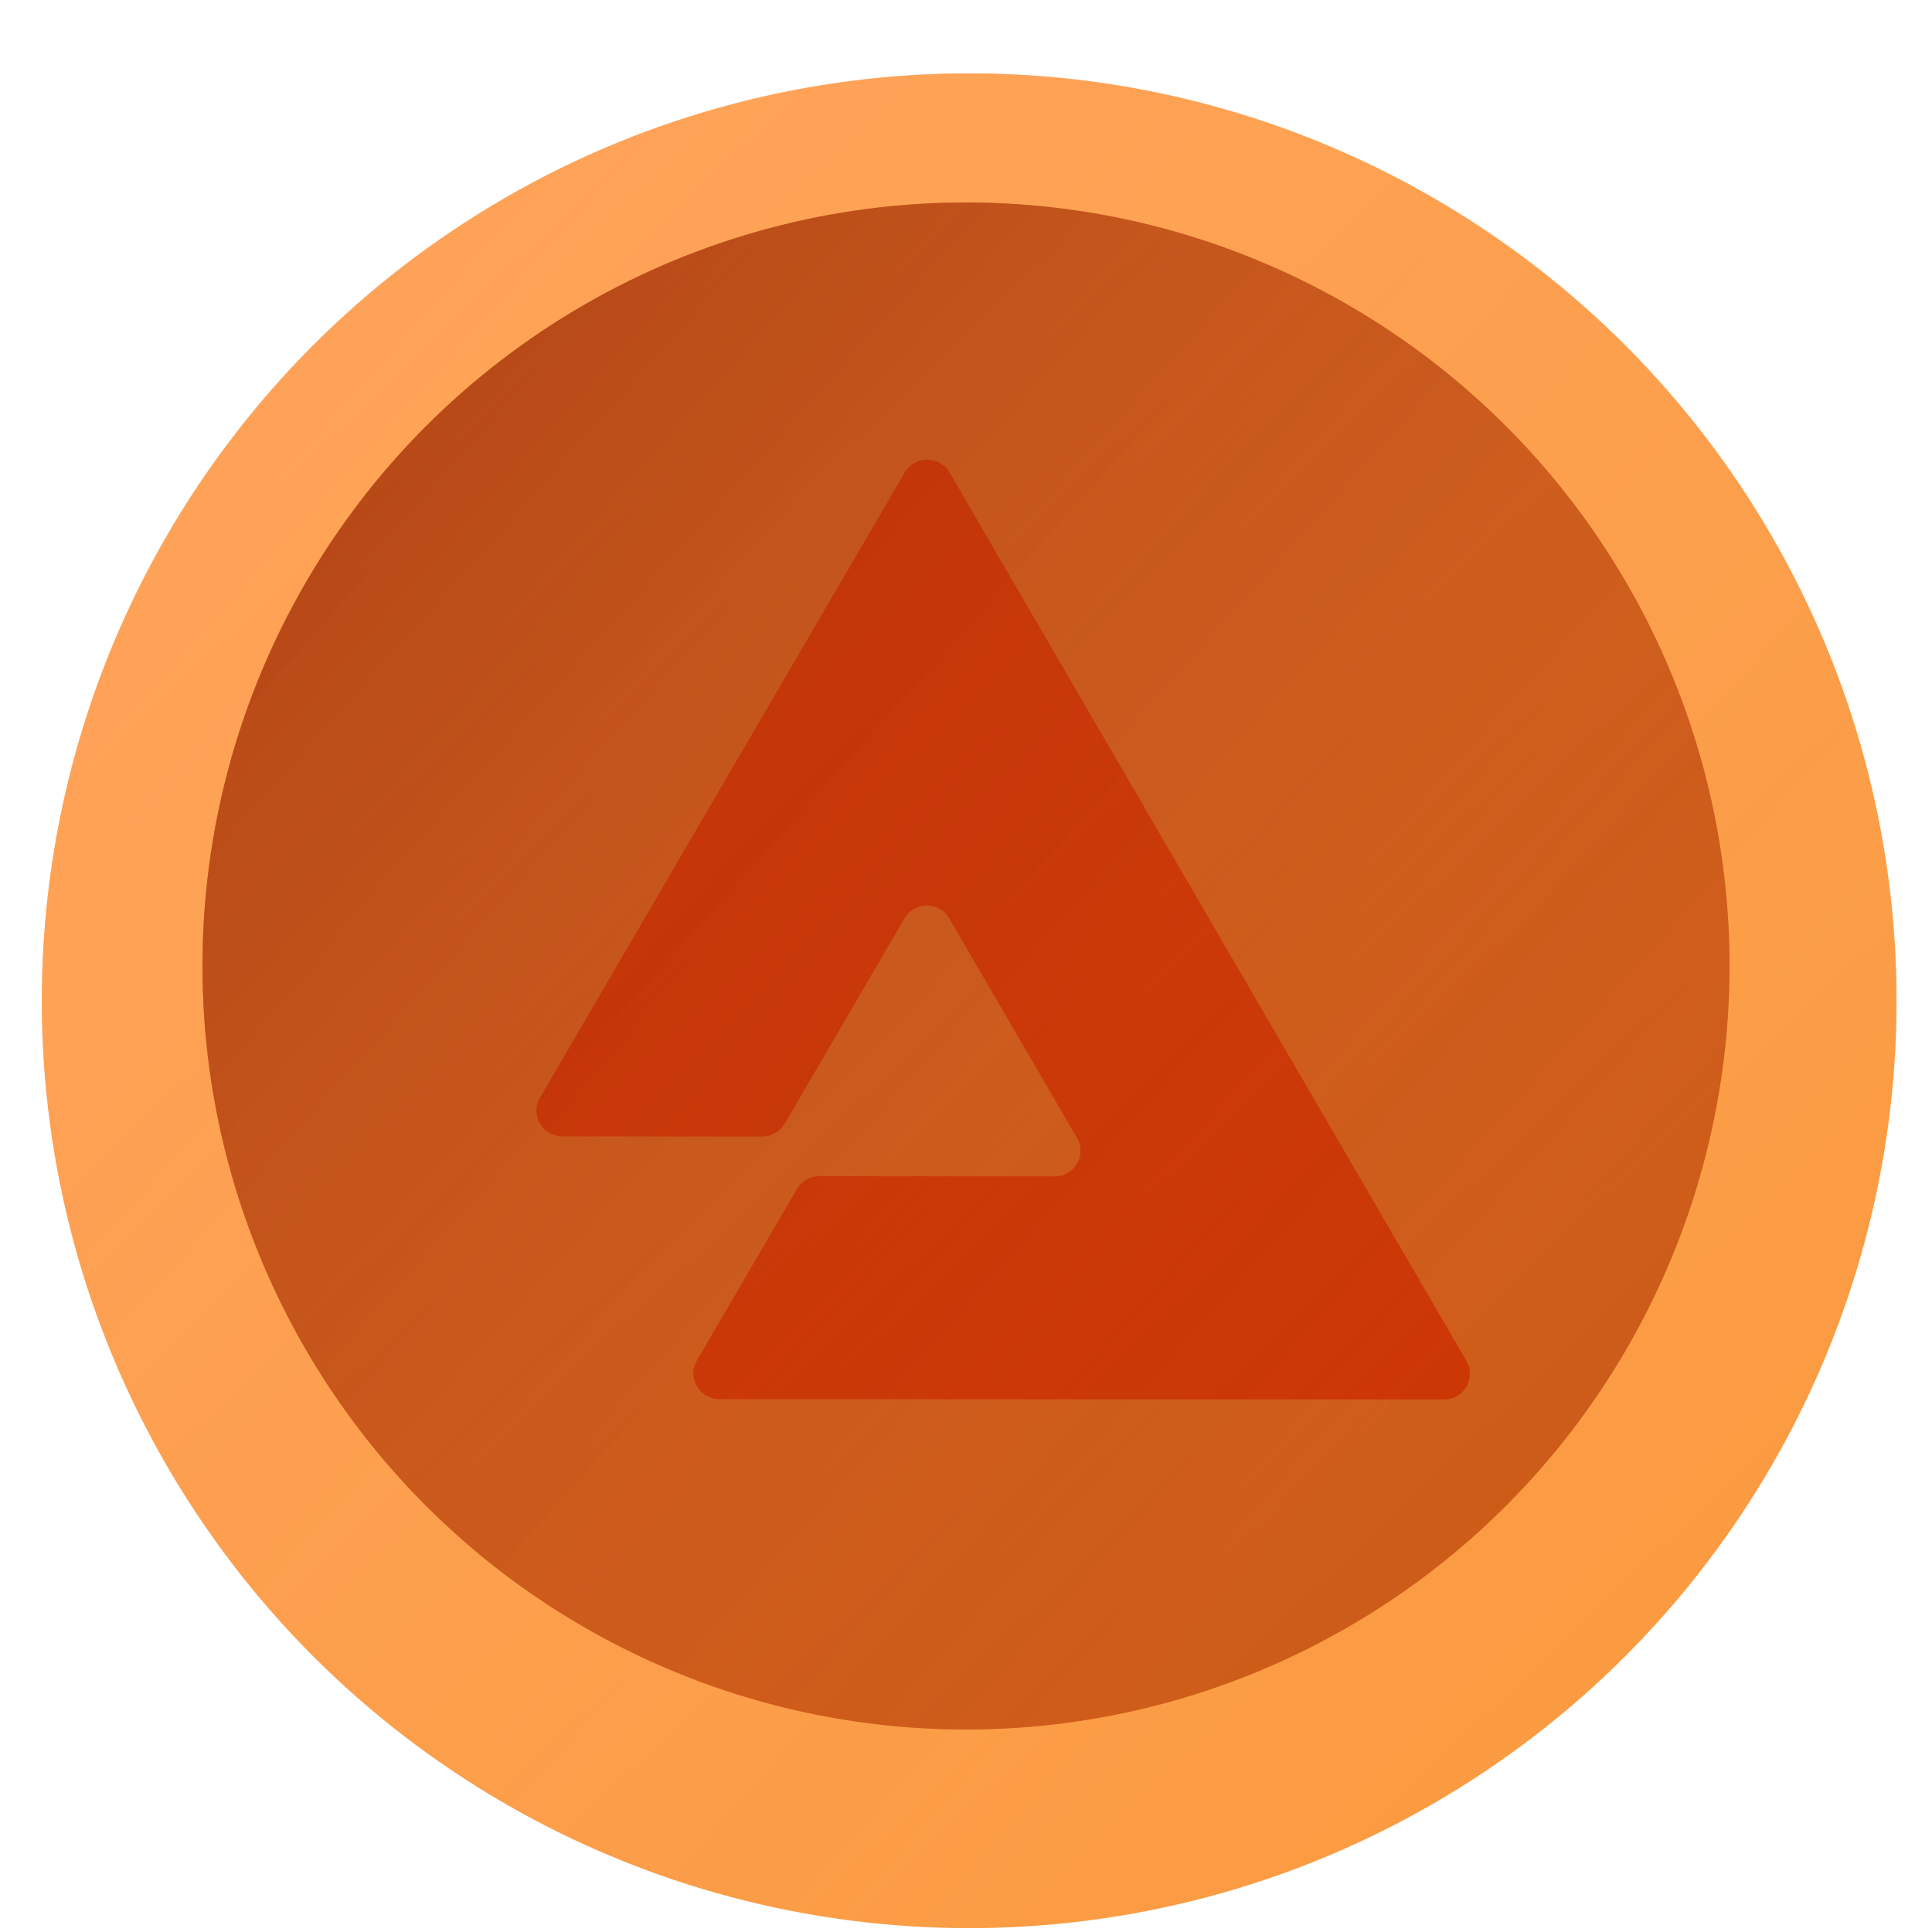 <svg width="50" height="50" viewBox="0 0 50 50" fill="none" xmlns="http://www.w3.org/2000/svg">
<g filter="url(#filter0_ddii_1479_2650)">
<circle cx="25" cy="25" r="24" fill="#FF9838"/>
<circle cx="25" cy="25" r="24" fill="url(#paint0_linear_1479_2650)" fill-opacity="0.4" style="mix-blend-mode:screen"/>
<circle cx="25" cy="25" r="24" fill="url(#paint1_linear_1479_2650)" fill-opacity="0.5" style="mix-blend-mode:multiply"/>
</g>
<g filter="url(#filter1_i_1479_2650)">
<circle cx="25" cy="25" r="19.76" fill="#B6610B" fill-opacity="0.8"/>
<circle cx="25" cy="25" r="19.76" fill="url(#paint2_linear_1479_2650)" fill-opacity="0.4" style="mix-blend-mode:screen"/>
<circle cx="25" cy="25" r="19.76" fill="url(#paint3_linear_1479_2650)" fill-opacity="0.4" style="mix-blend-mode:multiply"/>
</g>
<g filter="url(#filter2_ddii_1479_2650)">
<path fill-rule="evenodd" clip-rule="evenodd" d="M23.333 11.331C23.591 10.889 24.236 10.89 24.493 11.332L28.044 17.436L31.181 22.828L37.87 34.325C38.127 34.767 37.804 35.32 37.289 35.32L30.587 35.316L23.897 35.311L18.533 35.308C18.017 35.307 17.696 34.754 17.954 34.312L20.544 29.873C20.664 29.668 20.885 29.541 21.124 29.542L27.211 29.546C27.668 29.546 27.972 29.113 27.858 28.706C27.843 28.654 27.821 28.602 27.792 28.551L27.276 27.664L24.485 22.867C24.244 22.453 23.663 22.426 23.379 22.788C23.36 22.813 23.342 22.839 23.326 22.867L22.914 23.572L20.225 28.18C20.105 28.386 19.884 28.512 19.645 28.512L14.47 28.508C13.955 28.508 13.633 27.955 13.891 27.513L16.63 22.819L23.333 11.331Z" fill="#FF9838"/>
<path fill-rule="evenodd" clip-rule="evenodd" d="M23.333 11.331C23.591 10.889 24.236 10.89 24.493 11.332L28.044 17.436L31.181 22.828L37.87 34.325C38.127 34.767 37.804 35.32 37.289 35.32L30.587 35.316L23.897 35.311L18.533 35.308C18.017 35.307 17.696 34.754 17.954 34.312L20.544 29.873C20.664 29.668 20.885 29.541 21.124 29.542L27.211 29.546C27.668 29.546 27.972 29.113 27.858 28.706C27.843 28.654 27.821 28.602 27.792 28.551L27.276 27.664L24.485 22.867C24.244 22.453 23.663 22.426 23.379 22.788C23.36 22.813 23.342 22.839 23.326 22.867L22.914 23.572L20.225 28.18C20.105 28.386 19.884 28.512 19.645 28.512L14.47 28.508C13.955 28.508 13.633 27.955 13.891 27.513L16.63 22.819L23.333 11.331Z" fill="url(#paint4_linear_1479_2650)" fill-opacity="0.4" style="mix-blend-mode:screen"/>
<path fill-rule="evenodd" clip-rule="evenodd" d="M23.333 11.331C23.591 10.889 24.236 10.89 24.493 11.332L28.044 17.436L31.181 22.828L37.87 34.325C38.127 34.767 37.804 35.32 37.289 35.32L30.587 35.316L23.897 35.311L18.533 35.308C18.017 35.307 17.696 34.754 17.954 34.312L20.544 29.873C20.664 29.668 20.885 29.541 21.124 29.542L27.211 29.546C27.668 29.546 27.972 29.113 27.858 28.706C27.843 28.654 27.821 28.602 27.792 28.551L27.276 27.664L24.485 22.867C24.244 22.453 23.663 22.426 23.379 22.788C23.36 22.813 23.342 22.839 23.326 22.867L22.914 23.572L20.225 28.18C20.105 28.386 19.884 28.512 19.645 28.512L14.47 28.508C13.955 28.508 13.633 27.955 13.891 27.513L16.63 22.819L23.333 11.331Z" fill="url(#paint5_linear_1479_2650)" fill-opacity="0.5" style="mix-blend-mode:multiply"/>
</g>
<defs>
<filter id="filter0_ddii_1479_2650" x="0.265" y="0.918" width="49.47" height="48.817" filterUnits="userSpaceOnUse" color-interpolation-filters="sRGB">
<feFlood flood-opacity="0" result="BackgroundImageFix"/>
<feColorMatrix in="SourceAlpha" type="matrix" values="0 0 0 0 0 0 0 0 0 0 0 0 0 0 0 0 0 0 127 0" result="hardAlpha"/>
<feMorphology radius="0.408" operator="erode" in="SourceAlpha" result="effect1_dropShadow_1479_2650"/>
<feOffset dx="0.327" dy="0.327"/>
<feGaussianBlur stdDeviation="0.408"/>
<feColorMatrix type="matrix" values="0 0 0 0 0.502 0 0 0 0 0.184 0 0 0 0 0.008 0 0 0 0.25 0"/>
<feBlend mode="multiply" in2="BackgroundImageFix" result="effect1_dropShadow_1479_2650"/>
<feColorMatrix in="SourceAlpha" type="matrix" values="0 0 0 0 0 0 0 0 0 0 0 0 0 0 0 0 0 0 127 0" result="hardAlpha"/>
<feMorphology radius="0.408" operator="erode" in="SourceAlpha" result="effect2_dropShadow_1479_2650"/>
<feOffset dx="-0.327" dy="0.327"/>
<feGaussianBlur stdDeviation="0.408"/>
<feColorMatrix type="matrix" values="0 0 0 0 0.5 0 0 0 0 0.185 0 0 0 0 0.008 0 0 0 0.25 0"/>
<feBlend mode="multiply" in2="effect1_dropShadow_1479_2650" result="effect2_dropShadow_1479_2650"/>
<feBlend mode="normal" in="SourceGraphic" in2="effect2_dropShadow_1479_2650" result="shape"/>
<feColorMatrix in="SourceAlpha" type="matrix" values="0 0 0 0 0 0 0 0 0 0 0 0 0 0 0 0 0 0 127 0" result="hardAlpha"/>
<feMorphology radius="0.408" operator="dilate" in="SourceAlpha" result="effect3_innerShadow_1479_2650"/>
<feOffset dx="-0.408" dy="0.327"/>
<feGaussianBlur stdDeviation="0.408"/>
<feComposite in2="hardAlpha" operator="arithmetic" k2="-1" k3="1"/>
<feColorMatrix type="matrix" values="0 0 0 0 0.502 0 0 0 0 0.184 0 0 0 0 0.008 0 0 0 0.25 0"/>
<feBlend mode="normal" in2="shape" result="effect3_innerShadow_1479_2650"/>
<feColorMatrix in="SourceAlpha" type="matrix" values="0 0 0 0 0 0 0 0 0 0 0 0 0 0 0 0 0 0 127 0" result="hardAlpha"/>
<feMorphology radius="0.408" operator="dilate" in="SourceAlpha" result="effect4_innerShadow_1479_2650"/>
<feOffset dx="0.49" dy="-0.082"/>
<feGaussianBlur stdDeviation="0.408"/>
<feComposite in2="hardAlpha" operator="arithmetic" k2="-1" k3="1"/>
<feColorMatrix type="matrix" values="0 0 0 0 0.502 0 0 0 0 0.184 0 0 0 0 0.008 0 0 0 0.25 0"/>
<feBlend mode="multiply" in2="effect3_innerShadow_1479_2650" result="effect4_innerShadow_1479_2650"/>
</filter>
<filter id="filter1_i_1479_2650" x="5.24" y="5.24" width="39.52" height="39.52" filterUnits="userSpaceOnUse" color-interpolation-filters="sRGB">
<feFlood flood-opacity="0" result="BackgroundImageFix"/>
<feBlend mode="normal" in="SourceGraphic" in2="BackgroundImageFix" result="shape"/>
<feColorMatrix in="SourceAlpha" type="matrix" values="0 0 0 0 0 0 0 0 0 0 0 0 0 0 0 0 0 0 127 0" result="hardAlpha"/>
<feMorphology radius="0.408" operator="dilate" in="SourceAlpha" result="effect1_innerShadow_1479_2650"/>
<feOffset/>
<feGaussianBlur stdDeviation="4.083"/>
<feComposite in2="hardAlpha" operator="arithmetic" k2="-1" k3="1"/>
<feColorMatrix type="matrix" values="0 0 0 0 0.502 0 0 0 0 0.184 0 0 0 0 0.008 0 0 0 0.2 0"/>
<feBlend mode="multiply" in2="shape" result="effect1_innerShadow_1479_2650"/>
</filter>
<filter id="filter2_ddii_1479_2650" x="13.065" y="10.918" width="25.63" height="25.137" filterUnits="userSpaceOnUse" color-interpolation-filters="sRGB">
<feFlood flood-opacity="0" result="BackgroundImageFix"/>
<feColorMatrix in="SourceAlpha" type="matrix" values="0 0 0 0 0 0 0 0 0 0 0 0 0 0 0 0 0 0 127 0" result="hardAlpha"/>
<feMorphology radius="0.408" operator="erode" in="SourceAlpha" result="effect1_dropShadow_1479_2650"/>
<feOffset dx="0.327" dy="0.327"/>
<feGaussianBlur stdDeviation="0.408"/>
<feColorMatrix type="matrix" values="0 0 0 0 0.502 0 0 0 0 0.184 0 0 0 0 0.008 0 0 0 0.25 0"/>
<feBlend mode="multiply" in2="BackgroundImageFix" result="effect1_dropShadow_1479_2650"/>
<feColorMatrix in="SourceAlpha" type="matrix" values="0 0 0 0 0 0 0 0 0 0 0 0 0 0 0 0 0 0 127 0" result="hardAlpha"/>
<feMorphology radius="0.408" operator="erode" in="SourceAlpha" result="effect2_dropShadow_1479_2650"/>
<feOffset dx="-0.327" dy="0.327"/>
<feGaussianBlur stdDeviation="0.408"/>
<feColorMatrix type="matrix" values="0 0 0 0 0.5 0 0 0 0 0.185 0 0 0 0 0.008 0 0 0 0.25 0"/>
<feBlend mode="multiply" in2="effect1_dropShadow_1479_2650" result="effect2_dropShadow_1479_2650"/>
<feBlend mode="normal" in="SourceGraphic" in2="effect2_dropShadow_1479_2650" result="shape"/>
<feColorMatrix in="SourceAlpha" type="matrix" values="0 0 0 0 0 0 0 0 0 0 0 0 0 0 0 0 0 0 127 0" result="hardAlpha"/>
<feMorphology radius="0.408" operator="dilate" in="SourceAlpha" result="effect3_innerShadow_1479_2650"/>
<feOffset dx="-0.408" dy="0.327"/>
<feGaussianBlur stdDeviation="0.408"/>
<feComposite in2="hardAlpha" operator="arithmetic" k2="-1" k3="1"/>
<feColorMatrix type="matrix" values="0 0 0 0 0.502 0 0 0 0 0.184 0 0 0 0 0.008 0 0 0 0.25 0"/>
<feBlend mode="normal" in2="shape" result="effect3_innerShadow_1479_2650"/>
<feColorMatrix in="SourceAlpha" type="matrix" values="0 0 0 0 0 0 0 0 0 0 0 0 0 0 0 0 0 0 127 0" result="hardAlpha"/>
<feMorphology radius="0.408" operator="dilate" in="SourceAlpha" result="effect4_innerShadow_1479_2650"/>
<feOffset dx="0.49" dy="-0.082"/>
<feGaussianBlur stdDeviation="0.408"/>
<feComposite in2="hardAlpha" operator="arithmetic" k2="-1" k3="1"/>
<feColorMatrix type="matrix" values="0 0 0 0 0.502 0 0 0 0 0.184 0 0 0 0 0.008 0 0 0 0.25 0"/>
<feBlend mode="multiply" in2="effect3_innerShadow_1479_2650" result="effect4_innerShadow_1479_2650"/>
</filter>
<linearGradient id="paint0_linear_1479_2650" x1="7.724" y1="3.586" x2="47.862" y2="45.638" gradientUnits="userSpaceOnUse">
<stop stop-color="white" stop-opacity="0.6"/>
<stop offset="1" stop-color="white" stop-opacity="0"/>
</linearGradient>
<linearGradient id="paint1_linear_1479_2650" x1="9.308" y1="4.789" x2="43.219" y2="35.154" gradientUnits="userSpaceOnUse">
<stop stop-color="#FF7C33" stop-opacity="0.5"/>
<stop offset="1" stop-color="#ED9A4E" stop-opacity="0.469"/>
</linearGradient>
<linearGradient id="paint2_linear_1479_2650" x1="10.777" y1="7.369" x2="43.824" y2="41.992" gradientUnits="userSpaceOnUse">
<stop stop-color="white" stop-opacity="0.6"/>
<stop offset="1" stop-color="white" stop-opacity="0"/>
</linearGradient>
<linearGradient id="paint3_linear_1479_2650" x1="12.081" y1="8.36" x2="40.001" y2="33.36" gradientUnits="userSpaceOnUse">
<stop stop-color="#8D3008"/>
<stop offset="1" stop-color="#FFE0D2" stop-opacity="0.469"/>
</linearGradient>
<linearGradient id="paint4_linear_1479_2650" x1="17.184" y1="12.31" x2="37.527" y2="33.482" gradientUnits="userSpaceOnUse">
<stop stop-color="white" stop-opacity="0.6"/>
<stop offset="1" stop-color="white" stop-opacity="0"/>
</linearGradient>
<linearGradient id="paint5_linear_1479_2650" x1="17.982" y1="12.92" x2="35.15" y2="28.192" gradientUnits="userSpaceOnUse">
<stop stop-color="#FF7C33" stop-opacity="0.5"/>
<stop offset="1" stop-color="#ED9A4E" stop-opacity="0.469"/>
</linearGradient>
</defs>
</svg>
